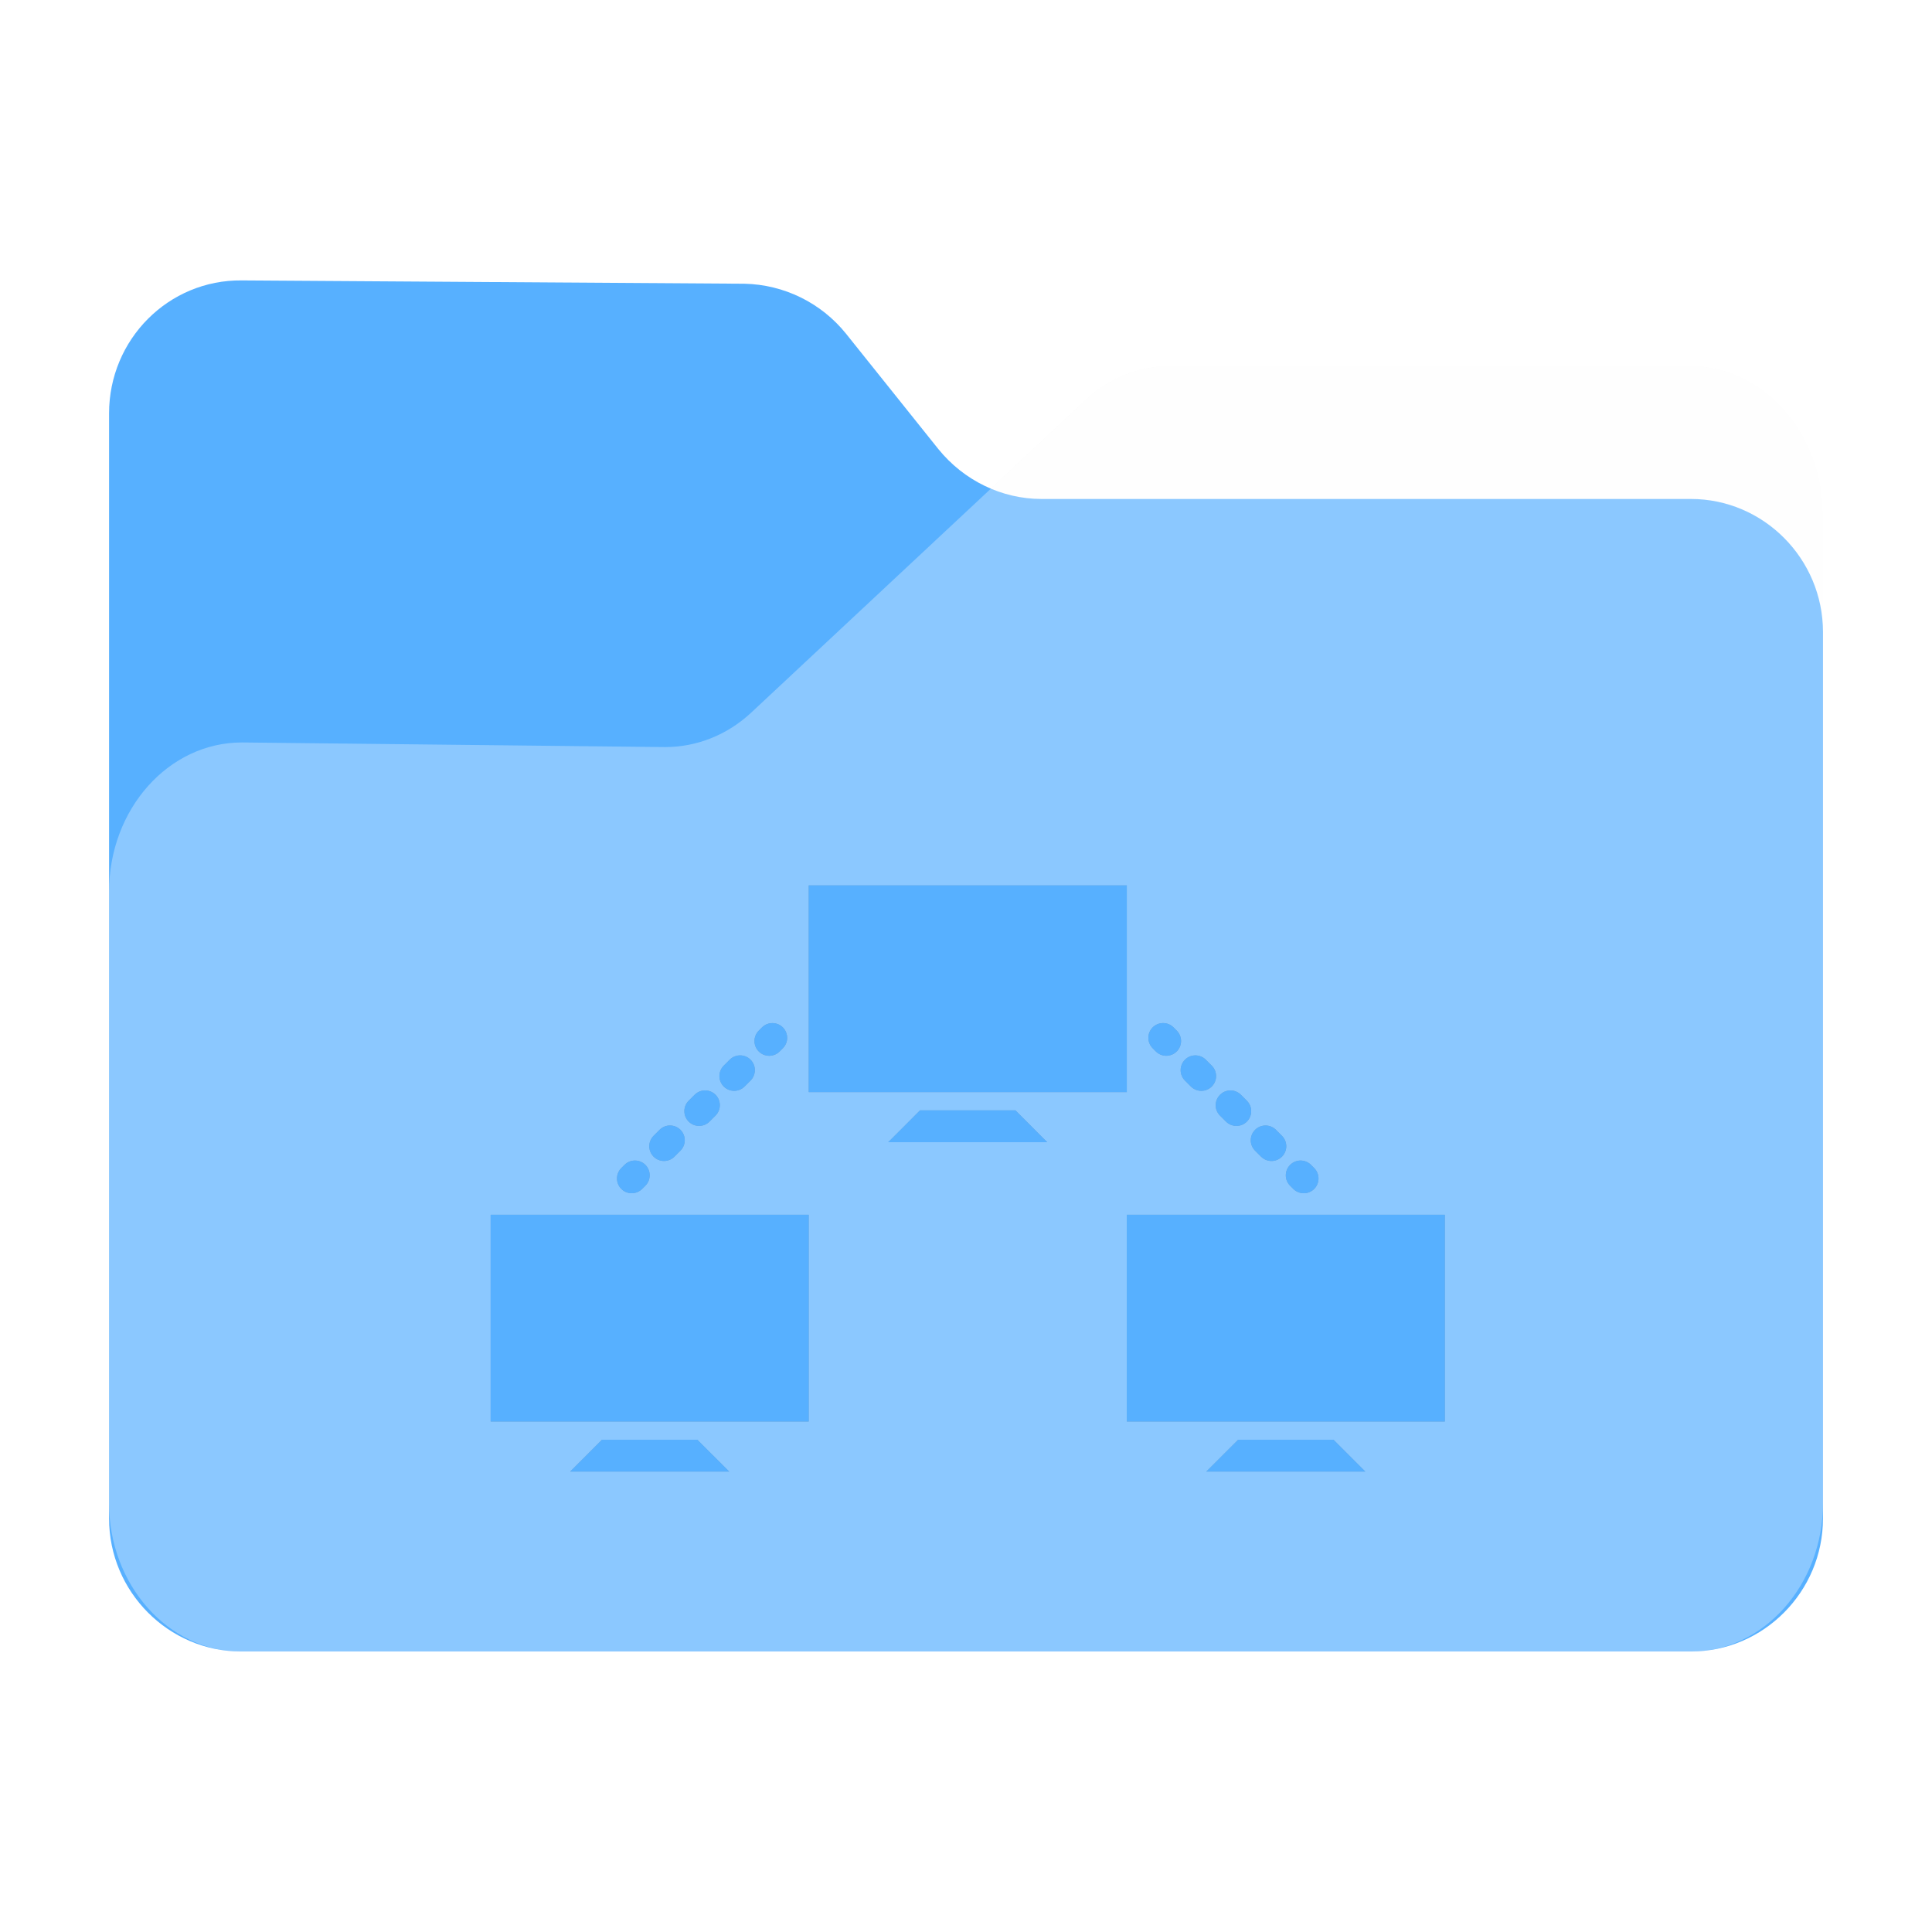 <?xml version="1.0" encoding="UTF-8" standalone="no"?>
<svg
   fill="none"
   viewBox="0 0 64 64"
   version="1.1"
   id="svg36"
   sodipodi:docname="network-workgroup.svg"
   inkscape:version="1.2.1 (9c6d41e410, 2022-07-14)"
   width="64"
   height="64"
   xml:space="preserve"
   xmlns:inkscape="http://www.inkscape.org/namespaces/inkscape"
   xmlns:sodipodi="http://sodipodi.sourceforge.net/DTD/sodipodi-0.dtd"
   xmlns="http://www.w3.org/2000/svg"
   xmlns:svg="http://www.w3.org/2000/svg"><sodipodi:namedview
     id="namedview38"
     pagecolor="#bfbfbf"
     bordercolor="#666666"
     borderopacity="1.0"
     inkscape:showpageshadow="2"
     inkscape:pageopacity="0"
     inkscape:pagecheckerboard="0"
     inkscape:deskcolor="#d1d1d1"
     showgrid="false"
     inkscape:zoom="4"
     inkscape:cx="51.375"
     inkscape:cy="80.5"
     inkscape:window-width="1920"
     inkscape:window-height="1052"
     inkscape:window-x="0"
     inkscape:window-y="28"
     inkscape:window-maximized="1"
     inkscape:current-layer="svg36" /><path
     id="shadow"
     style="opacity:0.1;fill:black;fill-opacity:1;stroke-width:0.101;filter:url(#blur)"
     d="M 6.652,7.998 C 4.081,7.969 2,10.063 2,12.652 V 29.397 50.811 51.344 c 0,2.4 1.829,4.391 4.152,4.631 0.155,0.018 0.312,0.027 0.471,0.027 h 50.756 c 0.159,0 0.316,-0.009 0.471,-0.027 C 60.173,55.735 62,53.744 62,51.344 V 50.811 20.305 16.192 c 0,-2.855 -2.079,-5.189 -4.621,-5.189 H 39.121 c -1.069,0 -2.136,0.421 -2.945,1.199 l -3.299,3.082 c -0.705,-0.297 -1.344,-0.761 -1.844,-1.379 L 27.797,9.86 C 26.93,8.783 25.631,8.144 24.244,8.115 Z"
     transform="matrix(0.946,0,0,0.946,1.721,1.721)" /><path
     d="m 3.613,13.694 v 36.61 c 0,2.422 1.968,4.404 4.374,4.404 h 48.027 c 2.405,0 4.374,-1.982 4.374,-4.404 V 20.933 c 0,-2.422 -1.968,-4.404 -4.374,-4.404 h -21.512 c -1.312,0 -2.569,-0.606 -3.417,-1.652 L 28.023,11.051 C 27.203,10.033 25.973,9.427 24.661,9.399 L 8.014,9.289 C 5.581,9.262 3.613,11.244 3.613,13.694 Z"
     fill="#57b0ff"
     id="back"
     style="stroke-width:0.095" /><path
     d="m 3.613,29.537 v 20.262 c 0,2.702 1.968,4.912 4.374,4.912 h 48.027 c 2.405,0 4.374,-2.21 4.374,-4.912 V 17.043 c 0,-2.702 -1.968,-4.912 -4.374,-4.912 H 38.738 c -1.011,0 -2.023,0.399 -2.788,1.136 L 24.879,23.612 c -0.793,0.737 -1.804,1.136 -2.843,1.136 L 8.014,24.595 c -2.433,0 -4.401,2.21 -4.401,4.943 z"
     fill="#ffffff"
     fill-opacity="0.31"
     id="front"
     style="stroke-width:0.095" /><defs
     id="defs"><filter
       inkscape:collect="always"
       style="color-interpolation-filters:sRGB"
       id="blur"
       x="-0.011"
       y="-0.013"
       width="1.022"
       height="1.027"><feGaussianBlur
         inkscape:collect="always"
         stdDeviation="0.27"
         id="feGaussianBlur925" /></filter><filter
       inkscape:collect="always"
       style="color-interpolation-filters:sRGB"
       id="filter7135"
       x="-0.01"
       y="-0.016"
       width="1.019"
       height="1.032"><feGaussianBlur
         inkscape:collect="always"
         stdDeviation="0.467"
         id="feGaussianBlur7137" /></filter></defs><g
     id="g2291"
     style="fill:#7d5517;fill-opacity:1"
     transform="matrix(0.053,0,0,0.053,-60.188,41.688)">
</g><g
     id="g2293"
     style="fill:#7d5517;fill-opacity:1"
     transform="matrix(0.053,0,0,0.053,-60.188,41.688)">
</g><g
     id="g2295"
     style="fill:#7d5517;fill-opacity:1"
     transform="matrix(0.053,0,0,0.053,-60.188,41.688)">
</g><g
     id="g2297"
     style="fill:#7d5517;fill-opacity:1"
     transform="matrix(0.053,0,0,0.053,-60.188,41.688)">
</g><g
     id="g2299"
     style="fill:#7d5517;fill-opacity:1"
     transform="matrix(0.053,0,0,0.053,-60.188,41.688)">
</g><g
     id="g2301"
     style="fill:#7d5517;fill-opacity:1"
     transform="matrix(0.053,0,0,0.053,-60.188,41.688)">
</g><g
     id="g2303"
     style="fill:#7d5517;fill-opacity:1"
     transform="matrix(0.053,0,0,0.053,-60.188,41.688)">
</g><g
     id="g2305"
     style="fill:#7d5517;fill-opacity:1"
     transform="matrix(0.053,0,0,0.053,-60.188,41.688)">
</g><g
     id="g2307"
     style="fill:#7d5517;fill-opacity:1"
     transform="matrix(0.053,0,0,0.053,-60.188,41.688)">
</g><g
     id="g2309"
     style="fill:#7d5517;fill-opacity:1"
     transform="matrix(0.053,0,0,0.053,-60.188,41.688)">
</g><g
     id="g2311"
     style="fill:#7d5517;fill-opacity:1"
     transform="matrix(0.053,0,0,0.053,-60.188,41.688)">
</g><g
     id="g2313"
     style="fill:#7d5517;fill-opacity:1"
     transform="matrix(0.053,0,0,0.053,-60.188,41.688)">
</g><g
     id="g2315"
     style="fill:#7d5517;fill-opacity:1"
     transform="matrix(0.053,0,0,0.053,-60.188,41.688)">
</g><g
     id="g2317"
     style="fill:#7d5517;fill-opacity:1"
     transform="matrix(0.053,0,0,0.053,-60.188,41.688)">
</g><g
     id="g2319"
     style="fill:#7d5517;fill-opacity:1"
     transform="matrix(0.053,0,0,0.053,-60.188,41.688)">
</g><g
     id="g7207"
     transform="matrix(0.273,0,0,0.273,-5.703,13.172)"><g
       id="g7133"
       transform="translate(80.426,36.86)"
       style="opacity:0.2;fill:black;fill-opacity:1;filter:url(#filter7135)"><g
         id="g7101"
         style="fill:black;fill-opacity:1">
	<g
   id="g7099"
   style="fill:black;fill-opacity:1">
		<rect
   x="38.594"
   y="22.327"
   style="fill:black;fill-opacity:1"
   width="38.598"
   height="25.084"
   id="rect7067" />
		<polygon
   style="fill:black;fill-opacity:1"
   points="63.682,49.626 52.101,49.626 48.243,53.488 67.536,53.488 "
   id="polygon7069" />
		<rect
   x="0"
   y="62.292"
   style="fill:black;fill-opacity:1"
   width="38.594"
   height="25.088"
   id="rect7071" />
		<polygon
   style="fill:black;fill-opacity:1"
   points="25.084,89.595 13.507,89.595 9.649,93.456 28.946,93.456 "
   id="polygon7073" />
		<rect
   x="77.192"
   y="62.292"
   style="fill:black;fill-opacity:1"
   width="38.591"
   height="25.088"
   id="rect7075" />
		<polygon
   style="fill:black;fill-opacity:1"
   points="102.276,89.595 90.699,89.595 86.837,93.456 106.134,93.456 "
   id="polygon7077" />
		<path
   style="fill:black;fill-opacity:1"
   d="m 33.799,43.002 c 0.458,0 0.916,-0.175 1.267,-0.523 l 0.39,-0.39 c 0.698,-0.698 0.698,-1.832 0,-2.53 -0.698,-0.698 -1.832,-0.698 -2.53,0 l -0.39,0.39 c -0.698,0.698 -0.698,1.832 0,2.53 0.346,0.347 0.805,0.523 1.263,0.523 z"
   id="path7079" />
		<path
   style="fill:black;fill-opacity:1"
   d="m 29.547,47.253 c 0.458,0 0.916,-0.175 1.267,-0.523 l 0.723,-0.723 c 0.698,-0.698 0.698,-1.832 0,-2.53 -0.698,-0.698 -1.832,-0.698 -2.53,0 L 28.284,44.2 c -0.698,0.698 -0.698,1.832 0,2.53 0.347,0.348 0.805,0.523 1.263,0.523 z"
   id="path7081" />
		<path
   style="fill:black;fill-opacity:1"
   d="m 25.292,51.509 c 0.458,0 0.916,-0.175 1.267,-0.523 l 0.727,-0.727 c 0.698,-0.698 0.698,-1.832 0,-2.53 -0.698,-0.698 -1.832,-0.698 -2.53,0 l -0.727,0.727 c -0.698,0.698 -0.698,1.832 0,2.53 0.347,0.347 0.805,0.523 1.263,0.523 z"
   id="path7083" />
		<path
   style="fill:black;fill-opacity:1"
   d="m 21.036,55.764 c 0.458,0 0.916,-0.175 1.267,-0.523 l 0.727,-0.727 c 0.698,-0.698 0.698,-1.832 0,-2.53 -0.698,-0.698 -1.832,-0.698 -2.53,0 l -0.727,0.727 c -0.698,0.698 -0.698,1.832 0,2.53 0.347,0.348 0.805,0.523 1.263,0.523 z"
   id="path7085" />
		<path
   style="fill:black;fill-opacity:1"
   d="m 17.118,59.679 c 0.458,0 0.916,-0.175 1.267,-0.523 l 0.39,-0.39 c 0.698,-0.698 0.698,-1.832 0,-2.53 -0.698,-0.698 -1.832,-0.698 -2.53,0 l -0.39,0.39 c -0.698,0.698 -0.698,1.832 0,2.53 0.35,0.351 0.805,0.523 1.263,0.523 z"
   id="path7087" />
		<path
   style="fill:black;fill-opacity:1"
   d="m 80.717,42.476 c 0.354,0.351 0.809,0.523 1.267,0.523 0.455,0 0.916,-0.175 1.267,-0.523 0.698,-0.698 0.698,-1.832 0,-2.53 l -0.39,-0.39 c -0.694,-0.698 -1.832,-0.698 -2.53,0 -0.694,0.698 -0.694,1.832 0,2.53 z"
   id="path7089" />
		<path
   style="fill:black;fill-opacity:1"
   d="m 92.757,54.515 0.727,0.727 c 0.351,0.351 0.809,0.523 1.267,0.523 0.458,0 0.916,-0.175 1.267,-0.523 0.698,-0.698 0.698,-1.832 0,-2.53 l -0.727,-0.726 c -0.698,-0.698 -1.836,-0.698 -2.53,0 -0.699,0.696 -0.706,1.827 -0.004,2.529 z"
   id="path7091" />
		<path
   style="fill:black;fill-opacity:1"
   d="m 88.501,50.26 0.727,0.727 c 0.351,0.351 0.812,0.523 1.267,0.523 0.462,0 0.92,-0.175 1.267,-0.523 0.698,-0.698 0.698,-1.832 0,-2.53 L 91.039,47.73 c -0.698,-0.698 -1.836,-0.698 -2.53,0 -0.702,0.697 -0.709,1.832 -0.008,2.53 z"
   id="path7093" />
		<path
   style="fill:black;fill-opacity:1"
   d="m 84.25,46.008 0.719,0.723 c 0.354,0.351 0.812,0.523 1.267,0.523 0.455,0 0.916,-0.175 1.267,-0.523 0.698,-0.698 0.698,-1.832 0,-2.53 L 86.78,43.478 c -0.698,-0.698 -1.836,-0.698 -2.53,0 -0.694,0.698 -0.702,1.828 0,2.53 z"
   id="path7095" />
		<path
   style="fill:black;fill-opacity:1"
   d="m 97.008,58.767 0.39,0.39 c 0.351,0.351 0.812,0.523 1.267,0.523 0.462,0 0.916,-0.175 1.267,-0.523 0.694,-0.698 0.694,-1.832 0,-2.53 l -0.387,-0.39 c -0.698,-0.698 -1.836,-0.698 -2.53,0 -0.701,0.697 -0.708,1.832 -0.007,2.53 z"
   id="path7097" />
	</g>
</g><g
         id="g7103"
         style="fill:black;fill-opacity:1">
</g><g
         id="g7105"
         style="fill:black;fill-opacity:1">
</g><g
         id="g7107"
         style="fill:black;fill-opacity:1">
</g><g
         id="g7109"
         style="fill:black;fill-opacity:1">
</g><g
         id="g7111"
         style="fill:black;fill-opacity:1">
</g><g
         id="g7113"
         style="fill:black;fill-opacity:1">
</g><g
         id="g7115"
         style="fill:black;fill-opacity:1">
</g><g
         id="g7117"
         style="fill:black;fill-opacity:1">
</g><g
         id="g7119"
         style="fill:black;fill-opacity:1">
</g><g
         id="g7121"
         style="fill:black;fill-opacity:1">
</g><g
         id="g7123"
         style="fill:black;fill-opacity:1">
</g><g
         id="g7125"
         style="fill:black;fill-opacity:1">
</g><g
         id="g7127"
         style="fill:black;fill-opacity:1">
</g><g
         id="g7129"
         style="fill:black;fill-opacity:1">
</g><g
         id="g7131"
         style="fill:black;fill-opacity:1">
</g></g><g
       id="g6789"
       transform="translate(80.426,36.86)"
       style="fill:#57b0ff;fill-opacity:1"><g
         id="g6719"
         style="fill:#57b0ff;fill-opacity:1">
	<g
   id="g6717"
   style="fill:#57b0ff;fill-opacity:1">
		<rect
   x="38.594"
   y="22.327"
   style="fill:#57b0ff;fill-opacity:1"
   width="38.598"
   height="25.084"
   id="rect6685" />
		<polygon
   style="fill:#57b0ff;fill-opacity:1"
   points="63.682,49.626 52.101,49.626 48.243,53.488 67.536,53.488 "
   id="polygon6687" />
		<rect
   x="0"
   y="62.292"
   style="fill:#57b0ff;fill-opacity:1"
   width="38.594"
   height="25.088"
   id="rect6689" />
		<polygon
   style="fill:#57b0ff;fill-opacity:1"
   points="25.084,89.595 13.507,89.595 9.649,93.456 28.946,93.456 "
   id="polygon6691" />
		<rect
   x="77.192"
   y="62.292"
   style="fill:#57b0ff;fill-opacity:1"
   width="38.591"
   height="25.088"
   id="rect6693" />
		<polygon
   style="fill:#57b0ff;fill-opacity:1"
   points="102.276,89.595 90.699,89.595 86.837,93.456 106.134,93.456 "
   id="polygon6695" />
		<path
   style="fill:#57b0ff;fill-opacity:1"
   d="m 33.799,43.002 c 0.458,0 0.916,-0.175 1.267,-0.523 l 0.39,-0.39 c 0.698,-0.698 0.698,-1.832 0,-2.53 -0.698,-0.698 -1.832,-0.698 -2.53,0 l -0.39,0.39 c -0.698,0.698 -0.698,1.832 0,2.53 0.346,0.347 0.805,0.523 1.263,0.523 z"
   id="path6697" />
		<path
   style="fill:#57b0ff;fill-opacity:1"
   d="m 29.547,47.253 c 0.458,0 0.916,-0.175 1.267,-0.523 l 0.723,-0.723 c 0.698,-0.698 0.698,-1.832 0,-2.53 -0.698,-0.698 -1.832,-0.698 -2.53,0 L 28.284,44.2 c -0.698,0.698 -0.698,1.832 0,2.53 0.347,0.348 0.805,0.523 1.263,0.523 z"
   id="path6699" />
		<path
   style="fill:#57b0ff;fill-opacity:1"
   d="m 25.292,51.509 c 0.458,0 0.916,-0.175 1.267,-0.523 l 0.727,-0.727 c 0.698,-0.698 0.698,-1.832 0,-2.53 -0.698,-0.698 -1.832,-0.698 -2.53,0 l -0.727,0.727 c -0.698,0.698 -0.698,1.832 0,2.53 0.347,0.347 0.805,0.523 1.263,0.523 z"
   id="path6701" />
		<path
   style="fill:#57b0ff;fill-opacity:1"
   d="m 21.036,55.764 c 0.458,0 0.916,-0.175 1.267,-0.523 l 0.727,-0.727 c 0.698,-0.698 0.698,-1.832 0,-2.53 -0.698,-0.698 -1.832,-0.698 -2.53,0 l -0.727,0.727 c -0.698,0.698 -0.698,1.832 0,2.53 0.347,0.348 0.805,0.523 1.263,0.523 z"
   id="path6703" />
		<path
   style="fill:#57b0ff;fill-opacity:1"
   d="m 17.118,59.679 c 0.458,0 0.916,-0.175 1.267,-0.523 l 0.39,-0.39 c 0.698,-0.698 0.698,-1.832 0,-2.53 -0.698,-0.698 -1.832,-0.698 -2.53,0 l -0.39,0.39 c -0.698,0.698 -0.698,1.832 0,2.53 0.35,0.351 0.805,0.523 1.263,0.523 z"
   id="path6705" />
		<path
   style="fill:#57b0ff;fill-opacity:1"
   d="m 80.717,42.476 c 0.354,0.351 0.809,0.523 1.267,0.523 0.455,0 0.916,-0.175 1.267,-0.523 0.698,-0.698 0.698,-1.832 0,-2.53 l -0.39,-0.39 c -0.694,-0.698 -1.832,-0.698 -2.53,0 -0.694,0.698 -0.694,1.832 0,2.53 z"
   id="path6707" />
		<path
   style="fill:#57b0ff;fill-opacity:1"
   d="m 92.757,54.515 0.727,0.727 c 0.351,0.351 0.809,0.523 1.267,0.523 0.458,0 0.916,-0.175 1.267,-0.523 0.698,-0.698 0.698,-1.832 0,-2.53 l -0.727,-0.726 c -0.698,-0.698 -1.836,-0.698 -2.53,0 -0.699,0.696 -0.706,1.827 -0.004,2.529 z"
   id="path6709" />
		<path
   style="fill:#57b0ff;fill-opacity:1"
   d="m 88.501,50.26 0.727,0.727 c 0.351,0.351 0.812,0.523 1.267,0.523 0.462,0 0.92,-0.175 1.267,-0.523 0.698,-0.698 0.698,-1.832 0,-2.53 L 91.039,47.73 c -0.698,-0.698 -1.836,-0.698 -2.53,0 -0.702,0.697 -0.709,1.832 -0.008,2.53 z"
   id="path6711" />
		<path
   style="fill:#57b0ff;fill-opacity:1"
   d="m 84.25,46.008 0.719,0.723 c 0.354,0.351 0.812,0.523 1.267,0.523 0.455,0 0.916,-0.175 1.267,-0.523 0.698,-0.698 0.698,-1.832 0,-2.53 L 86.78,43.478 c -0.698,-0.698 -1.836,-0.698 -2.53,0 -0.694,0.698 -0.702,1.828 0,2.53 z"
   id="path6713" />
		<path
   style="fill:#57b0ff;fill-opacity:1"
   d="m 97.008,58.767 0.39,0.39 c 0.351,0.351 0.812,0.523 1.267,0.523 0.462,0 0.916,-0.175 1.267,-0.523 0.694,-0.698 0.694,-1.832 0,-2.53 l -0.387,-0.39 c -0.698,-0.698 -1.836,-0.698 -2.53,0 -0.701,0.697 -0.708,1.832 -0.007,2.53 z"
   id="path6715" />
	</g>
</g><g
         id="g6721"
         style="fill:#57b0ff;fill-opacity:1">
</g><g
         id="g6723"
         style="fill:#57b0ff;fill-opacity:1">
</g><g
         id="g6725"
         style="fill:#57b0ff;fill-opacity:1">
</g><g
         id="g6727"
         style="fill:#57b0ff;fill-opacity:1">
</g><g
         id="g6729"
         style="fill:#57b0ff;fill-opacity:1">
</g><g
         id="g6731"
         style="fill:#57b0ff;fill-opacity:1">
</g><g
         id="g6733"
         style="fill:#57b0ff;fill-opacity:1">
</g><g
         id="g6735"
         style="fill:#57b0ff;fill-opacity:1">
</g><g
         id="g6737"
         style="fill:#57b0ff;fill-opacity:1">
</g><g
         id="g6739"
         style="fill:#57b0ff;fill-opacity:1">
</g><g
         id="g6741"
         style="fill:#57b0ff;fill-opacity:1">
</g><g
         id="g6743"
         style="fill:#57b0ff;fill-opacity:1">
</g><g
         id="g6745"
         style="fill:#57b0ff;fill-opacity:1">
</g><g
         id="g6747"
         style="fill:#57b0ff;fill-opacity:1">
</g><g
         id="g6749"
         style="fill:#57b0ff;fill-opacity:1">
</g></g></g></svg>
